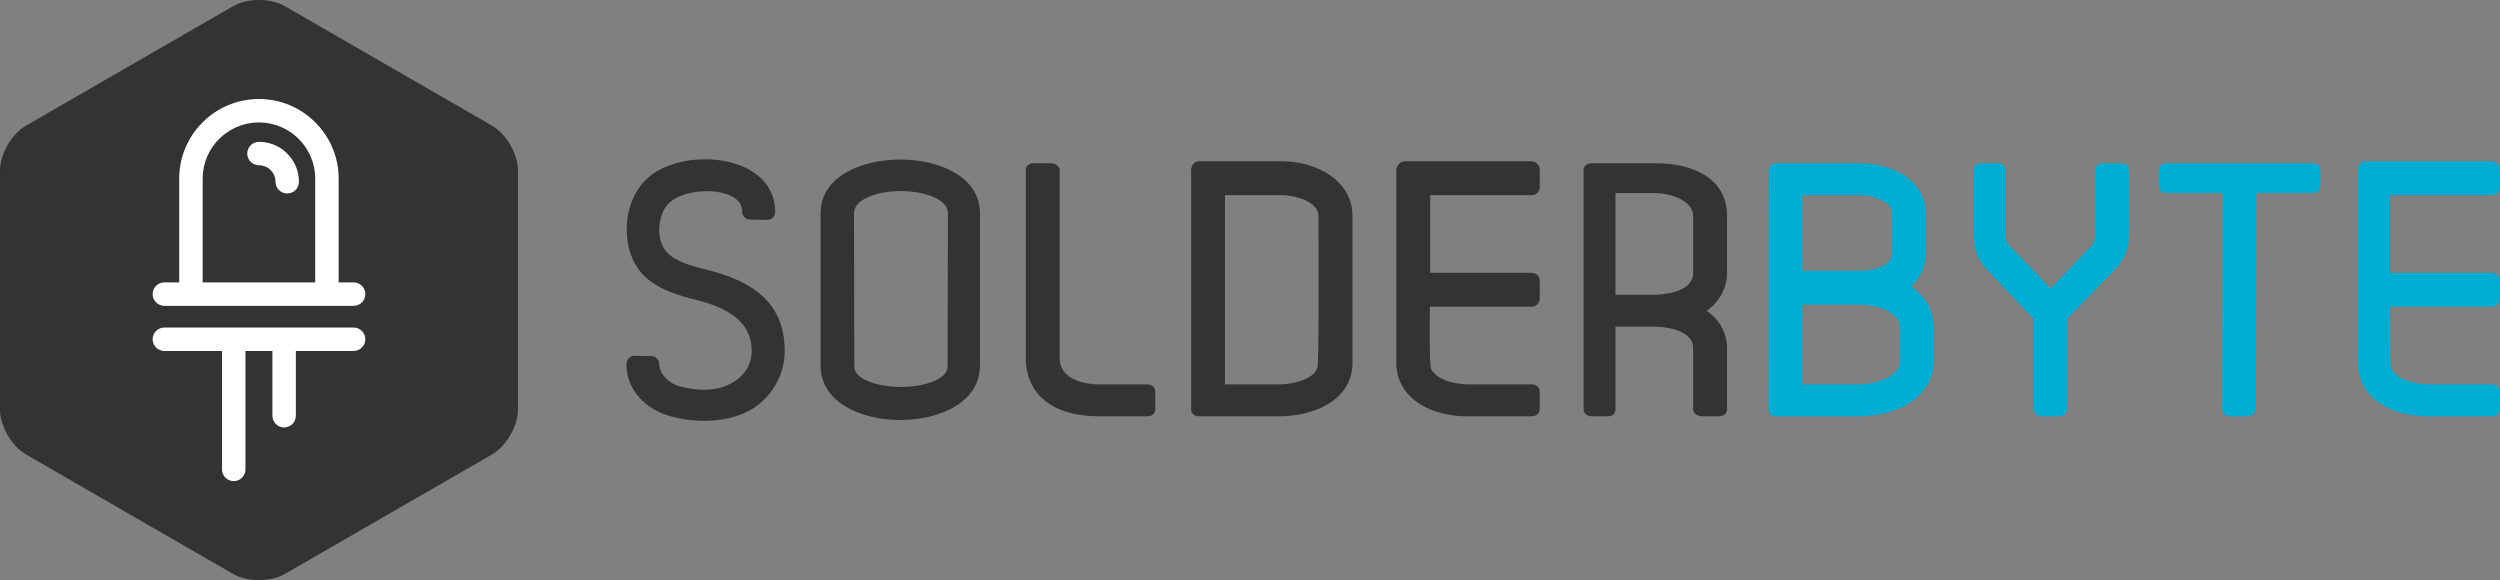 <?xml version="1.0" encoding="UTF-8" standalone="no"?>
<!-- Created with Inkscape (http://www.inkscape.org/) -->

<svg
   xmlns:dc="http://purl.org/dc/elements/1.1/"
   xmlns:cc="http://creativecommons.org/ns#"
   xmlns:rdf="http://www.w3.org/1999/02/22-rdf-syntax-ns#"
   xmlns:svg="http://www.w3.org/2000/svg"
   xmlns="http://www.w3.org/2000/svg"
   xmlns:sodipodi="http://sodipodi.sourceforge.net/DTD/sodipodi-0.dtd"
   xmlns:inkscape="http://www.inkscape.org/namespaces/inkscape"
   id="svg3443"
   version="1.1"
   inkscape:version="0.91 r13725"
   xml:space="preserve"
   width="2647.178"
   height="614.259"
   viewBox="0 0 2647.178 614.259"
   sodipodi:docname="solderbyte_logo.svg"><rect x="0" y="0" width="2647.178" height="614.259" fill="#808080" stroke="none"/><defs
     id="defs3447"><clipPath
       clipPathUnits="userSpaceOnUse"
       id="clipPath3457"><path
         d="m 0,2500 2500,0 L 2500,0 0,0 0,2500 Z"
         id="path3459"
         inkscape:connector-curvature="0" /></clipPath><clipPath
       clipPathUnits="userSpaceOnUse"
       id="clipPath3517"><path
         d="m 0,2500 2500,0 L 2500,0 0,0 0,2500 Z"
         id="path3519"
         inkscape:connector-curvature="0" /></clipPath><clipPath
       clipPathUnits="userSpaceOnUse"
       id="clipPath3581"><path
         d="m 0,2500 2500,0 L 2500,0 0,0 0,2500 Z"
         id="path3583"
         inkscape:connector-curvature="0" /></clipPath><clipPath
       clipPathUnits="userSpaceOnUse"
       id="clipPath3637"><path
         d="m 0,2500 2500,0 L 2500,0 0,0 0,2500 Z"
         id="path3639"
         inkscape:connector-curvature="0" /></clipPath><clipPath
       clipPathUnits="userSpaceOnUse"
       id="clipPath3693"><path
         d="m 0,2500 2500,0 L 2500,0 0,0 0,2500 Z"
         id="path3695"
         inkscape:connector-curvature="0" /></clipPath><clipPath
       clipPathUnits="userSpaceOnUse"
       id="clipPath3749"><path
         d="m 0,2500 2500,0 L 2500,0 0,0 0,2500 Z"
         id="path3751"
         inkscape:connector-curvature="0" /></clipPath><clipPath
       clipPathUnits="userSpaceOnUse"
       id="clipPath3857"><path
         d="m 0,2500 2500,0 L 2500,0 0,0 0,2500 Z"
         id="path3859"
         inkscape:connector-curvature="0" /></clipPath></defs><sodipodi:namedview
     pagecolor="#ffffff"
     bordercolor="#666666"
     borderopacity="1"
     objecttolerance="10"
     gridtolerance="10"
     guidetolerance="10"
     inkscape:pageopacity="0"
     inkscape:pageshadow="2"
     inkscape:window-width="1450"
     inkscape:window-height="856"
     id="namedview3445"
     showgrid="false"
     inkscape:zoom="0.22627417"
     inkscape:cx="1701.5362"
     inkscape:cy="365.08205"
     inkscape:window-x="126"
     inkscape:window-y="28"
     inkscape:window-maximized="0"
     inkscape:current-layer="g3451"
     fit-margin-top="0"
     fit-margin-left="0"
     fit-margin-right="0"
     fit-margin-bottom="0" /><g
     id="g3451"
     inkscape:groupmode="layer"
     inkscape:label="solderbyte_logo_by_irianwhitefox-d9mcim9"
     transform="matrix(1.25,0,0,-1.25,-223.884,1906.35)"><g
       id="g3513"
       transform="translate(-12.021,29.377)"><g
         id="g3515"
         clip-path="url(#clipPath3517)"><g
           id="g3521"
           transform="translate(191.128,1351.255)"><path
             d="m 0,0 c 0,13.921 9.866,31.006 21.926,37.964 l 175.531,101.267 c 12.063,6.957 31.794,6.957 43.854,0 L 416.842,37.964 C 428.902,31.006 438.771,13.921 438.771,0 l 0,-202.51 c 0,-13.923 -9.869,-31.006 -21.929,-37.964 L 241.311,-341.741 c -12.06,-6.957 -31.791,-6.957 -43.854,0 L 21.926,-240.474 C 9.866,-233.516 0,-216.433 0,-202.51 L 0,0 Z"
             style="fill:#333333;fill-opacity:1;fill-rule:nonzero;stroke:none"
             id="path3523"
             inkscape:connector-curvature="0" /></g><g
           id="g3525"
           transform="translate(789.769,1267.234)"><path
             d="m 0,0 c -12.108,3.026 -27.177,6.793 -34.357,15.455 -8.857,10.402 -7.471,31.639 2.656,41.28 6.335,5.947 18.847,9.786 31.886,9.786 11.433,0 21.211,-2.986 26.16,-7.984 2.532,-2.556 3.744,-5.578 3.709,-9.238 -0.038,-3.701 2.911,-6.739 6.613,-6.816 l 14.452,-0.291 c 1.821,-0.059 3.553,0.654 4.845,1.912 1.295,1.259 2.03,2.986 2.044,4.794 C 58.077,59.6 54.191,69.211 46.76,76.693 36.131,87.392 18.562,93.529 -1.445,93.529 c -19.912,0 -38.36,-6.19 -49.312,-16.537 -21.19,-19.822 -22.935,-59.894 -3.472,-80.957 11.823,-12.498 30.562,-17.983 47.18,-22.136 30.611,-7.743 45.395,-21.84 45.196,-43 -0.223,-9.246 -4.071,-17.196 -11.12,-22.988 -7.755,-6.367 -17.641,-9.598 -29.378,-9.598 -6.665,0 -13.79,1.039 -21.11,3.067 -8.014,2.319 -16.364,9.581 -16.81,18.977 -0.17,3.547 -3.058,6.356 -6.603,6.428 l -14.163,0.29 c -1.776,0.053 -3.531,-0.641 -4.823,-1.888 -1.292,-1.246 -2.037,-2.958 -2.062,-4.75 -0.317,-19.54 12.613,-36.201 33.854,-43.525 9.9,-3.213 20.95,-4.914 31.947,-4.91 18.997,0 35.685,5.154 47.027,14.548 13.364,11.254 20.889,26.902 21.192,44.136 C 66.442,-22.86 30.97,-7.873 0,0"
             style="fill:#333333;fill-opacity:1;fill-rule:nonzero;stroke:none"
             id="path3527"
             inkscape:connector-curvature="0" /></g><g
           id="g3529"
           transform="translate(994.104,1315.033)"><path
             d="m 0,0 -0.289,-127.471 c 0,-3.193 -0.23,-4.482 -0.303,-4.816 -0.069,-0.163 -0.136,-0.329 -0.194,-0.5 -2.86,-8.289 -19.259,-14.309 -38.997,-14.309 -19.732,0 -36.135,6.02 -38.997,14.309 -0.056,0.168 -0.122,0.337 -0.188,0.497 -0.077,0.334 -0.31,1.626 -0.31,4.833 l -0.285,127.445 c 0,12.227 20.494,18.826 39.784,18.826 C -20.494,18.814 0,12.215 0,0 m -40.357,45.539 c -32.624,0 -67.501,-14.256 -67.501,-45.551 l 0,-128.902 c 0,-31.744 34.877,-46.204 67.501,-46.204 32.623,0 67.503,14.46 67.503,46.204 l 0,128.902 c 0,31.295 -34.88,45.551 -67.503,45.551"
             style="fill:#333333;fill-opacity:1;fill-rule:nonzero;stroke:none"
             id="path3531"
             inkscape:connector-curvature="0" /></g><g
           id="g3533"
           transform="translate(1163.286,1170.091)"><path
             d="m 0,0 -41.908,0 c -5.582,0 -32.624,1.578 -32.624,22.386 l 0,158.963 c 0,3.727 -3.821,5.972 -7.55,5.972 l -14.737,0 c -3.731,0 -6.402,-2.245 -6.402,-5.972 l 0,-158.963 c 0,-30.907 23.278,-49.387 61.313,-49.387 l 41.908,0 c 3.729,0 6.471,2.307 6.471,6.033 l 0,14.741 C 6.471,-2.499 3.729,0 0,0"
             style="fill:#333333;fill-opacity:1;fill-rule:nonzero;stroke:none"
             id="path3535"
             inkscape:connector-curvature="0" /></g><g
           id="g3537"
           transform="translate(1228.823,1330.41)"><path
             d="m 0,0 47.759,0 c 10.948,0 31.401,-5.168 31.401,-17.759 0,-4.473 0.031,-11.414 0.063,-19.866 0.125,-30.254 0.418,-101.089 -0.941,-108.766 -3.558,-10.033 -21.194,-13.928 -32.258,-13.928 L 0,-160.319 0,0 Z m 48.048,28.689 -70.232,0 c -3.726,0 -6.504,-3.643 -6.504,-7.371 l 0,-202.605 c 0,-3.727 2.778,-6.033 6.504,-6.033 l 68.208,0 c 29.563,0 61.981,13.694 61.981,45.34 l 0,124.281 c 0,30.047 -30.461,46.388 -59.957,46.388"
             style="fill:#333333;fill-opacity:1;fill-rule:nonzero;stroke:none"
             id="path3539"
             inkscape:connector-curvature="0" /></g><g
           id="g3541"
           transform="translate(1488.727,1359.1)"><path
             d="m 0,0 -107.515,0 c -3.73,0 -7.257,-3.644 -7.257,-7.371 l 0,-163.586 c 0,-14.788 7.393,-26.991 20.902,-35.293 10.283,-6.319 24.272,-9.652 38.317,-9.83 0.62,-0.188 1.404,0.07 2.083,0.07 l 53.47,0 c 3.726,0 6.731,2.307 6.731,6.033 l 0,14.742 c 0,3.727 -3.005,6.226 -6.731,6.226 l -53.47,0 c -13.62,0 -29.003,4.944 -32.025,13.807 -1.32,5.019 -0.985,39.747 -0.878,51.181 0.004,0.304 0.004,0.828 0.007,0.828 l 86.366,0 c 3.726,0 6.731,3.42 6.731,7.148 l 0,14.74 c 0,3.729 -3.005,6.8 -6.731,6.8 l -86.084,0 0,65.816 86.084,0 c 3.726,0 6.731,3.137 6.731,6.866 l 0,14.452 C 6.731,-3.644 3.726,0 0,0"
             style="fill:#333333;fill-opacity:1;fill-rule:nonzero;stroke:none"
             id="path3543"
             inkscape:connector-curvature="0" /></g><g
           id="g3545"
           transform="translate(1559.589,1332.098)"><path
             d="m 0,0 34.055,0 c 11.349,0 31.76,-5.773 31.76,-19.387 l 0,-48.267 c 0,-17.599 -29.468,-18.412 -32.919,-18.412 L 0,-86.066 0,0 Z m 34.055,25.314 -54.337,0 c -3.727,0 -6.721,-2.245 -6.721,-5.972 l 0,-202.317 c 0,-3.726 2.994,-6.033 6.721,-6.033 l 14.16,0 c 3.726,0 6.122,2.307 6.122,6.033 l 0,69.908 32.896,0 c 8.748,0 32.919,-2.687 32.919,-18.172 l 0,-51.736 c 0,-3.726 3.817,-6.033 7.543,-6.033 l 14.453,0 c 3.729,0 6.693,2.307 6.693,6.033 l 0,51.736 c 0,12.894 -6.554,24.318 -17.287,31.505 10.545,7.287 17.287,19.129 17.287,32.08 l 0,48.267 c 0,33.532 -31.2,44.701 -60.449,44.701"
             style="fill:#333333;fill-opacity:1;fill-rule:nonzero;stroke:none"
             id="path3547"
             inkscape:connector-curvature="0" /></g><g
           id="g3549"
           transform="translate(1794.161,1281.783)"><path
             d="m 0,0 c 0,-4.472 -1.811,-7.96 -6.387,-10.662 l 0.046,0.191 c -5.607,-3.531 -13.137,-5.03 -22.786,-5.03 l -46.815,0 0,64.128 47.104,0 c 8.919,0 16.611,-2.004 22.538,-5.562 C -3.238,41.319 0,38.073 0,32.951 L 0,0 Z m -28.838,-111.692 -47.104,0 0,67.503 47.389,0 c 10.754,0 20.238,-2.211 26.704,-6.365 l -0.09,-0.129 c 6.006,-3.468 8.688,-7.88 8.688,-13.191 l 0,-27.745 c 0,-5.315 -2.682,-9.883 -8.817,-13.422 -6.84,-4.154 -16.369,-6.651 -26.77,-6.651 m 45.122,82.911 c 7.944,7.347 12.404,17.06 12.404,28.205 l 0,33.679 c 0,14.333 -7.626,26.022 -20.601,33.586 -10.127,6.016 -23.215,8.94 -36.925,8.94 l -68.79,0 c -3.723,0 -6.742,-2.628 -6.748,-6.353 l -0.289,-202.121 c -0.004,-1.792 0.706,-3.057 1.975,-4.323 1.263,-1.269 2.984,-1.525 4.773,-1.525 l 69.079,0 c 15.765,0 30.712,3.378 41.776,10.136 14.62,8.775 22.5,21.314 22.5,36.938 l 0,27.745 c 0,14.368 -6.728,26.425 -19.154,35.093"
             style="fill:#00add2;fill-opacity:1;fill-rule:nonzero;stroke:none"
             id="path3551"
             inkscape:connector-curvature="0" /></g><g
           id="g3553"
           transform="translate(1987.874,1357.412)"><path
             d="m 0,0 -14.741,0 c -3.727,0 -6.84,-2.245 -6.84,-5.973 l 0,-54.336 c 0,-5.606 -1.201,-7.703 -5.6,-12.103 l -32.09,-33.615 -32.468,33.727 c -4.29,4.288 -5.784,6.385 -5.784,11.991 l 0,54.336 c 0,3.728 -2.511,5.973 -6.238,5.973 l -14.74,0 c -3.727,0 -6.021,-2.245 -6.021,-5.973 l 0,-54.049 c 0,-12.869 3.053,-21.869 12.16,-30.974 l 38.467,-40.818 0,-76.188 c 0,-3.727 3.692,-6.32 7.418,-6.32 l 14.453,0 c 3.726,0 6.818,2.593 6.818,6.32 l 0,76.188 39.209,40.717 c 9.205,9.206 13.105,18.206 13.105,31.075 l 0,54.049 C 7.108,-2.245 3.727,0 0,0"
             style="fill:#00add2;fill-opacity:1;fill-rule:nonzero;stroke:none"
             id="path3555"
             inkscape:connector-curvature="0" /></g><g
           id="g3557"
           transform="translate(2150.882,1357.412)"><path
             d="m 0,0 -124.571,0 c -3.727,0 -6.015,-2.245 -6.015,-5.973 l 0,-12.716 c 0,-3.728 2.288,-6.625 6.015,-6.625 l 48.144,0 -0.556,-182.891 c -0.004,-1.794 0.703,-3.191 1.967,-4.46 1.271,-1.272 2.992,-1.657 4.785,-1.657 l 14.738,0 c 3.719,0 6.738,2.711 6.752,6.433 l 0.557,182.575 48.184,0 c 3.729,0 6.108,2.897 6.108,6.625 l 0,12.716 C 6.108,-2.245 3.729,0 0,0"
             style="fill:#00add2;fill-opacity:1;fill-rule:nonzero;stroke:none"
             id="path3559"
             inkscape:connector-curvature="0" /></g><g
           id="g3561"
           transform="translate(2302.62,1330.41)"><path
             d="m 0,0 c 3.727,0 6.251,3.138 6.251,6.866 l 0,14.452 c 0,3.728 -2.524,7.371 -6.251,7.371 l -107.518,0 c -3.729,0 -6.048,-3.643 -6.048,-7.371 l 0,-163.586 c 0,-14.788 6.79,-26.991 20.298,-35.293 10.285,-6.319 23.97,-9.652 38.015,-9.83 0.62,-0.187 1.101,0.071 1.783,0.071 l 53.47,0 c 3.727,0 6.251,2.306 6.251,6.033 l 0,14.741 c 0,3.728 -2.524,6.227 -6.251,6.227 l -53.47,0 c -13.623,0 -29.006,4.943 -32.024,13.806 -1.32,5.02 -0.989,39.758 -0.882,51.191 0.004,0.3 0.008,0.818 0.008,0.818 l 86.368,0 c 3.727,0 6.251,3.42 6.251,7.149 l 0,14.74 c 0,3.728 -2.524,6.8 -6.251,6.8 l -86.563,0 0,65.815 L 0,0 Z"
             style="fill:#00add2;fill-opacity:1;fill-rule:nonzero;stroke:none"
             id="path3563"
             inkscape:connector-curvature="0" /></g><g
           id="g3565"
           transform="translate(362.804,1344.483)"><path
             d="m 0,0 c 0,26.2 21.483,47.511 47.665,47.511 26.189,0 47.665,-21.306 47.665,-47.489 l 0,-88.017 -95.33,0 L 0,0 Z m -42.374,-97.928 c 0,-5.481 4.45,-9.926 9.932,-9.926 l 160.305,0 c 5.485,0 9.929,4.445 9.929,9.926 0,5.489 -4.444,9.933 -9.929,9.933 l -12.67,0 0,88.017 c 0,37.139 -30.387,67.342 -67.528,67.342 C 10.524,67.364 -19.863,37.15 -19.863,0 l 0,-87.995 -12.579,0 c -5.482,0 -9.932,-4.444 -9.932,-9.933"
             style="fill:#ffffff;fill-opacity:1;fill-rule:nonzero;stroke:none"
             id="path3567"
             inkscape:connector-curvature="0" /></g><g
           id="g3569"
           transform="translate(490.667,1198.398)"><path
             d="m 0,0 c 5.484,0 9.929,4.443 9.929,9.932 0,5.476 -4.445,9.92 -9.929,9.92 l -160.306,0 c -5.481,0 -9.931,-4.444 -9.931,-9.92 0,-5.489 4.45,-9.932 9.931,-9.932 l 48.828,0 0,-100.32 c 0,-5.48 4.44,-9.928 9.928,-9.928 5.486,0 9.936,4.448 9.936,9.928 l 0,100.32 22.839,0 0,-54.855 c 0,-5.491 4.439,-9.935 9.928,-9.935 5.485,0 9.928,4.444 9.928,9.935 L -48.919,0 0,0 Z"
             style="fill:#ffffff;fill-opacity:1;fill-rule:nonzero;stroke:none"
             id="path3571"
             inkscape:connector-curvature="0" /></g><g
           id="g3573"
           transform="translate(410.514,1375.552)"><path
             d="m 0,0 c -5.484,0 -9.928,-4.447 -9.928,-9.934 0,-5.477 4.444,-9.928 9.928,-9.928 7.721,0 13.996,-6.249 13.996,-13.944 0,-5.486 4.451,-9.93 9.929,-9.93 5.488,0 9.932,4.444 9.932,9.93 C 33.857,-15.164 18.67,0 0,0"
             style="fill:#ffffff;fill-opacity:1;fill-rule:nonzero;stroke:none"
             id="path3575"
             inkscape:connector-curvature="0" /></g></g></g></g></svg>